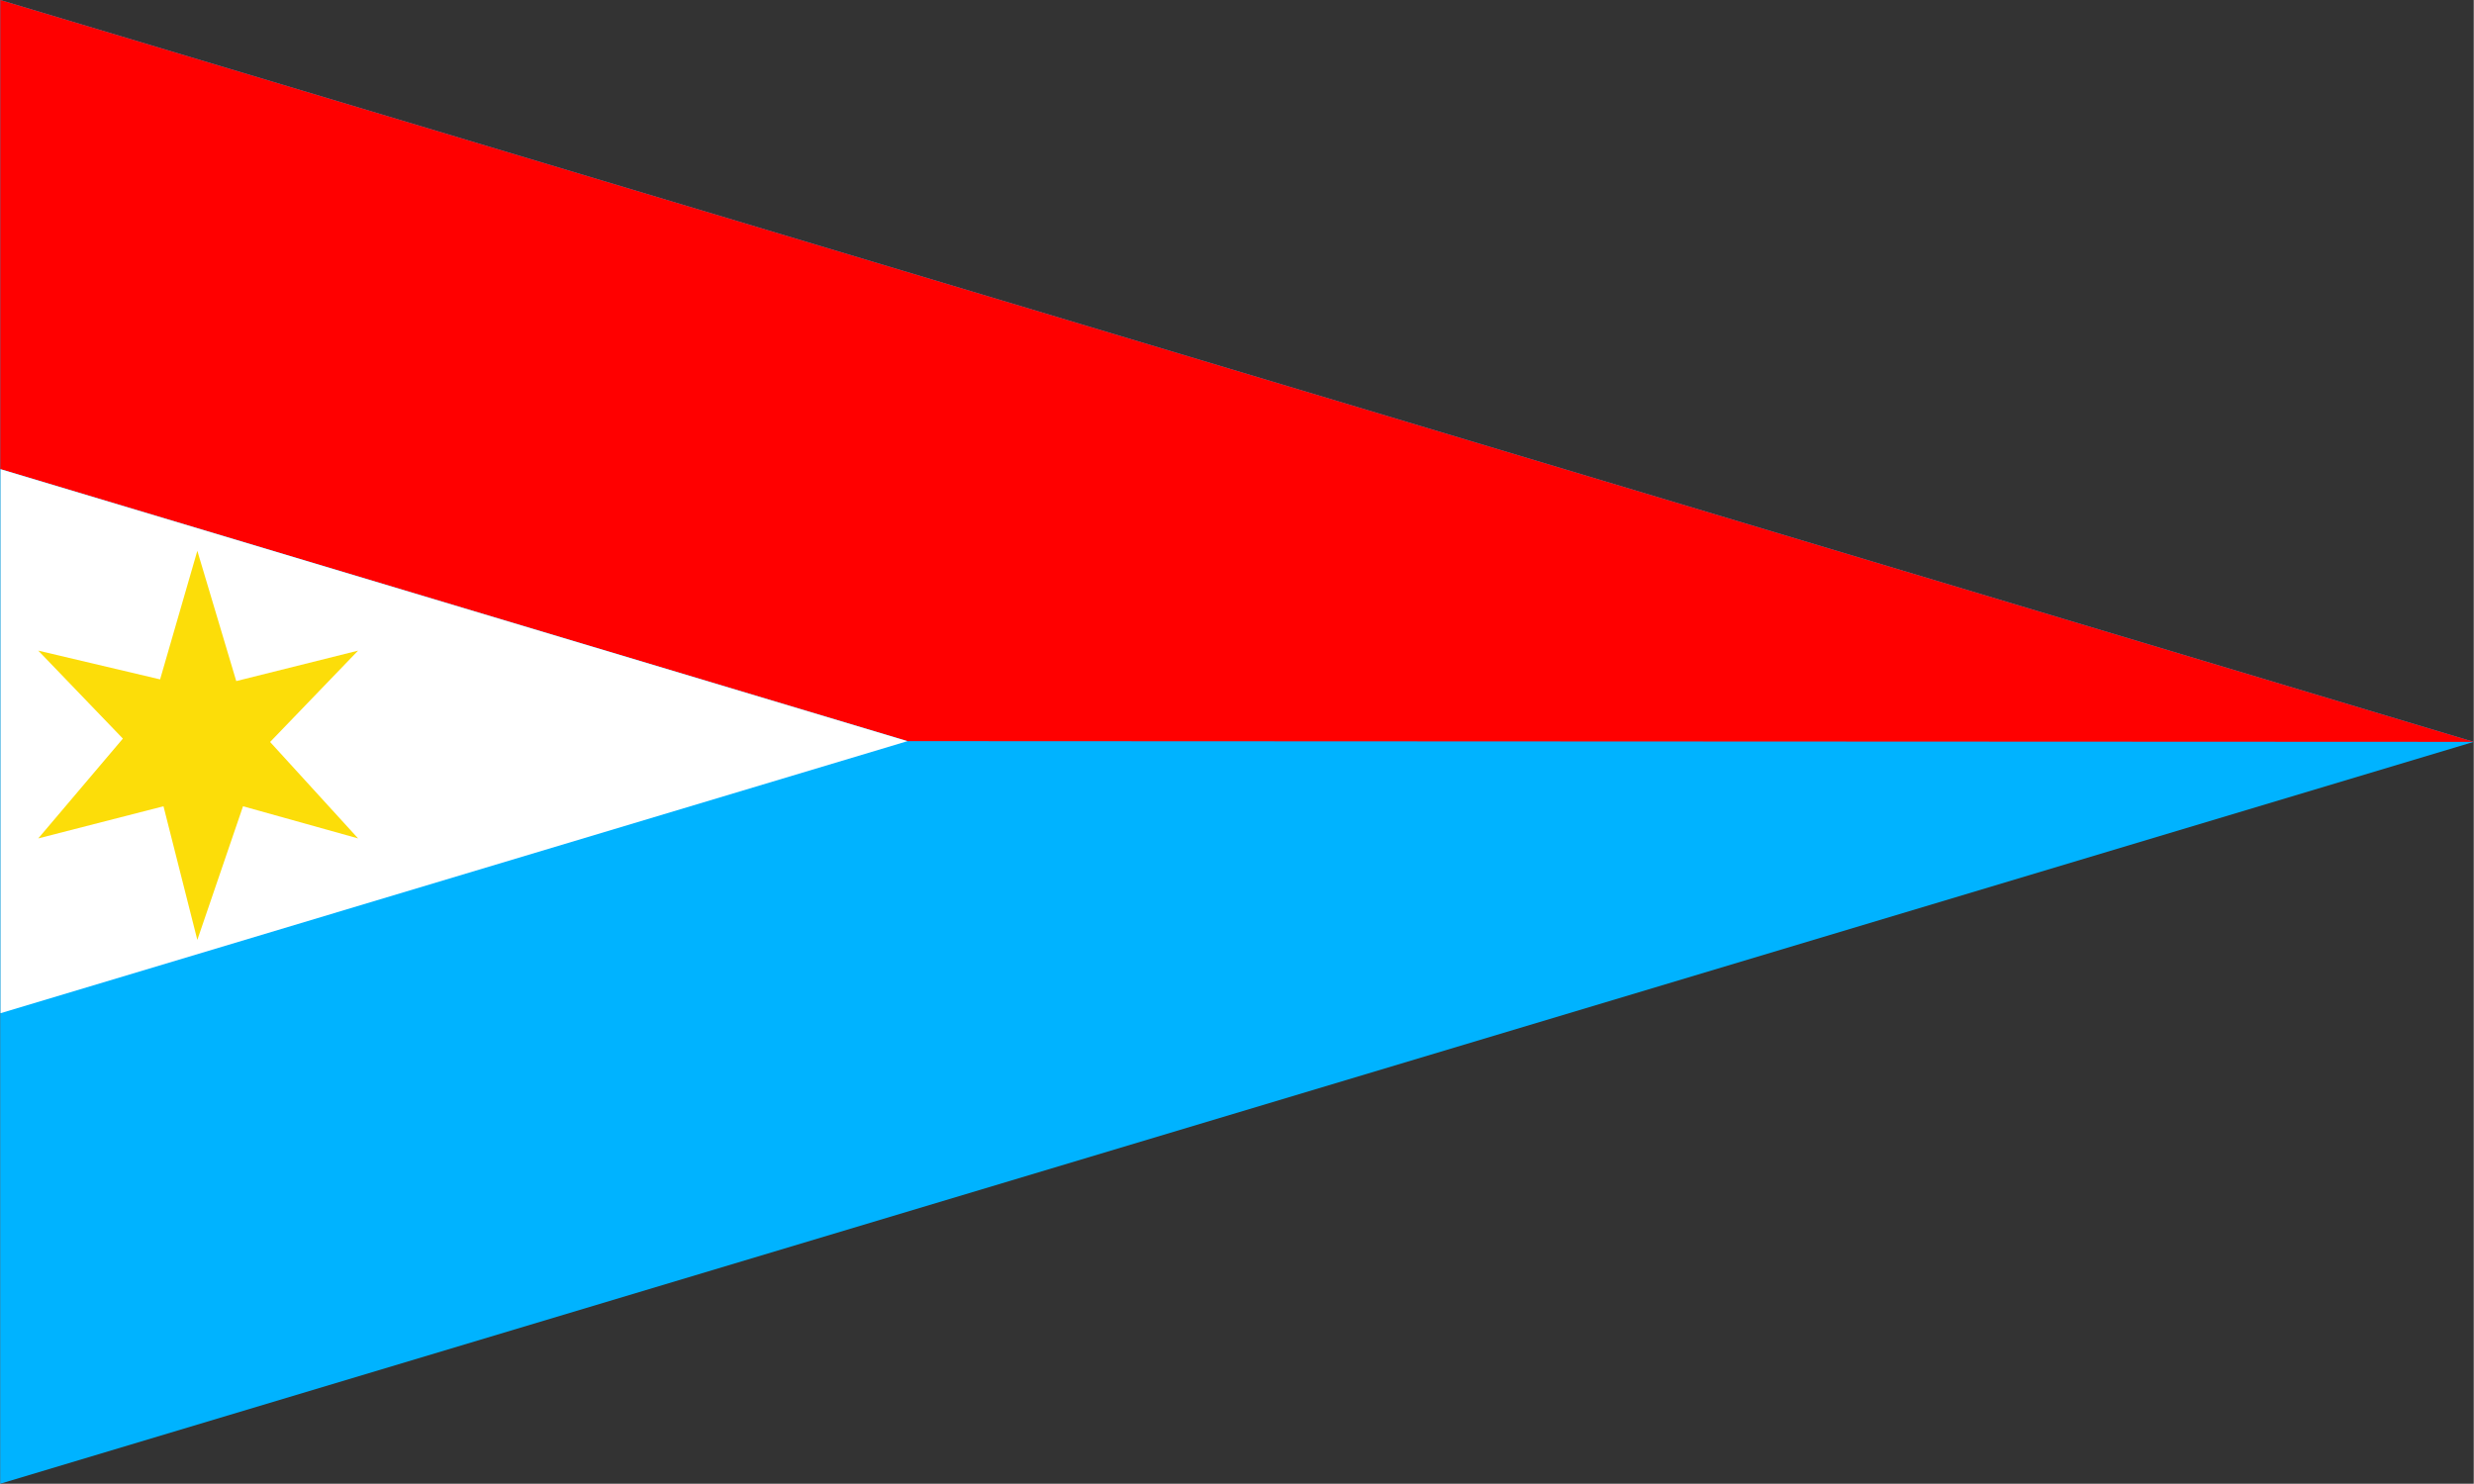<?xml version="1.0" encoding="UTF-8"?>
<!DOCTYPE svg PUBLIC "-//W3C//DTD SVG 1.1//EN" "http://www.w3.org/Graphics/SVG/1.1/DTD/svg11.dtd">
<!-- Creator: CorelDRAW -->
<svg xmlns="http://www.w3.org/2000/svg" xml:space="preserve" width="1772px" height="1063px" style="shape-rendering:geometricPrecision; text-rendering:geometricPrecision; image-rendering:optimizeQuality; fill-rule:evenodd; clip-rule:evenodd"
viewBox="0 0 1398.67 839.201"
 xmlns:xlink="http://www.w3.org/1999/xlink">
 <rect x="0" y="0" width="1398.67" height="839.201" fill="#333333" stroke="none"/>
 <defs>
  <style type="text/css">
   <![CDATA[
    .fil0 {fill:#00B3FF}
    .fil3 {fill:#FCDD09}
    .fil1 {fill:red}
    .fil2 {fill:white}
   ]]>
  </style>
 </defs>
 <g id="Capa_x0020_1">
  <polygon class="fil0" points="0,0 1166.2,349.859 1398.67,419.601 1165.19,489.643 0,839.201 "/>
  <polygon class="fil1" points="0,0 1166.2,349.859 1398.67,419.601 513.019,419.193 0,265.314 "/>
  <polygon class="fil2" points="0.176,265.367 513.022,419.192 0.176,573.069 "/>
  <polygon class="fil3" points="111.451,311.54 133.458,385.221 202.355,367.996 152.599,419.669 202.355,474.212 137.287,456.03 111.451,531.626 92.314,456.03 21.5,474.212 69.349,417.756 21.5,367.996 90.398,384.262 "/>
 </g>
</svg>
